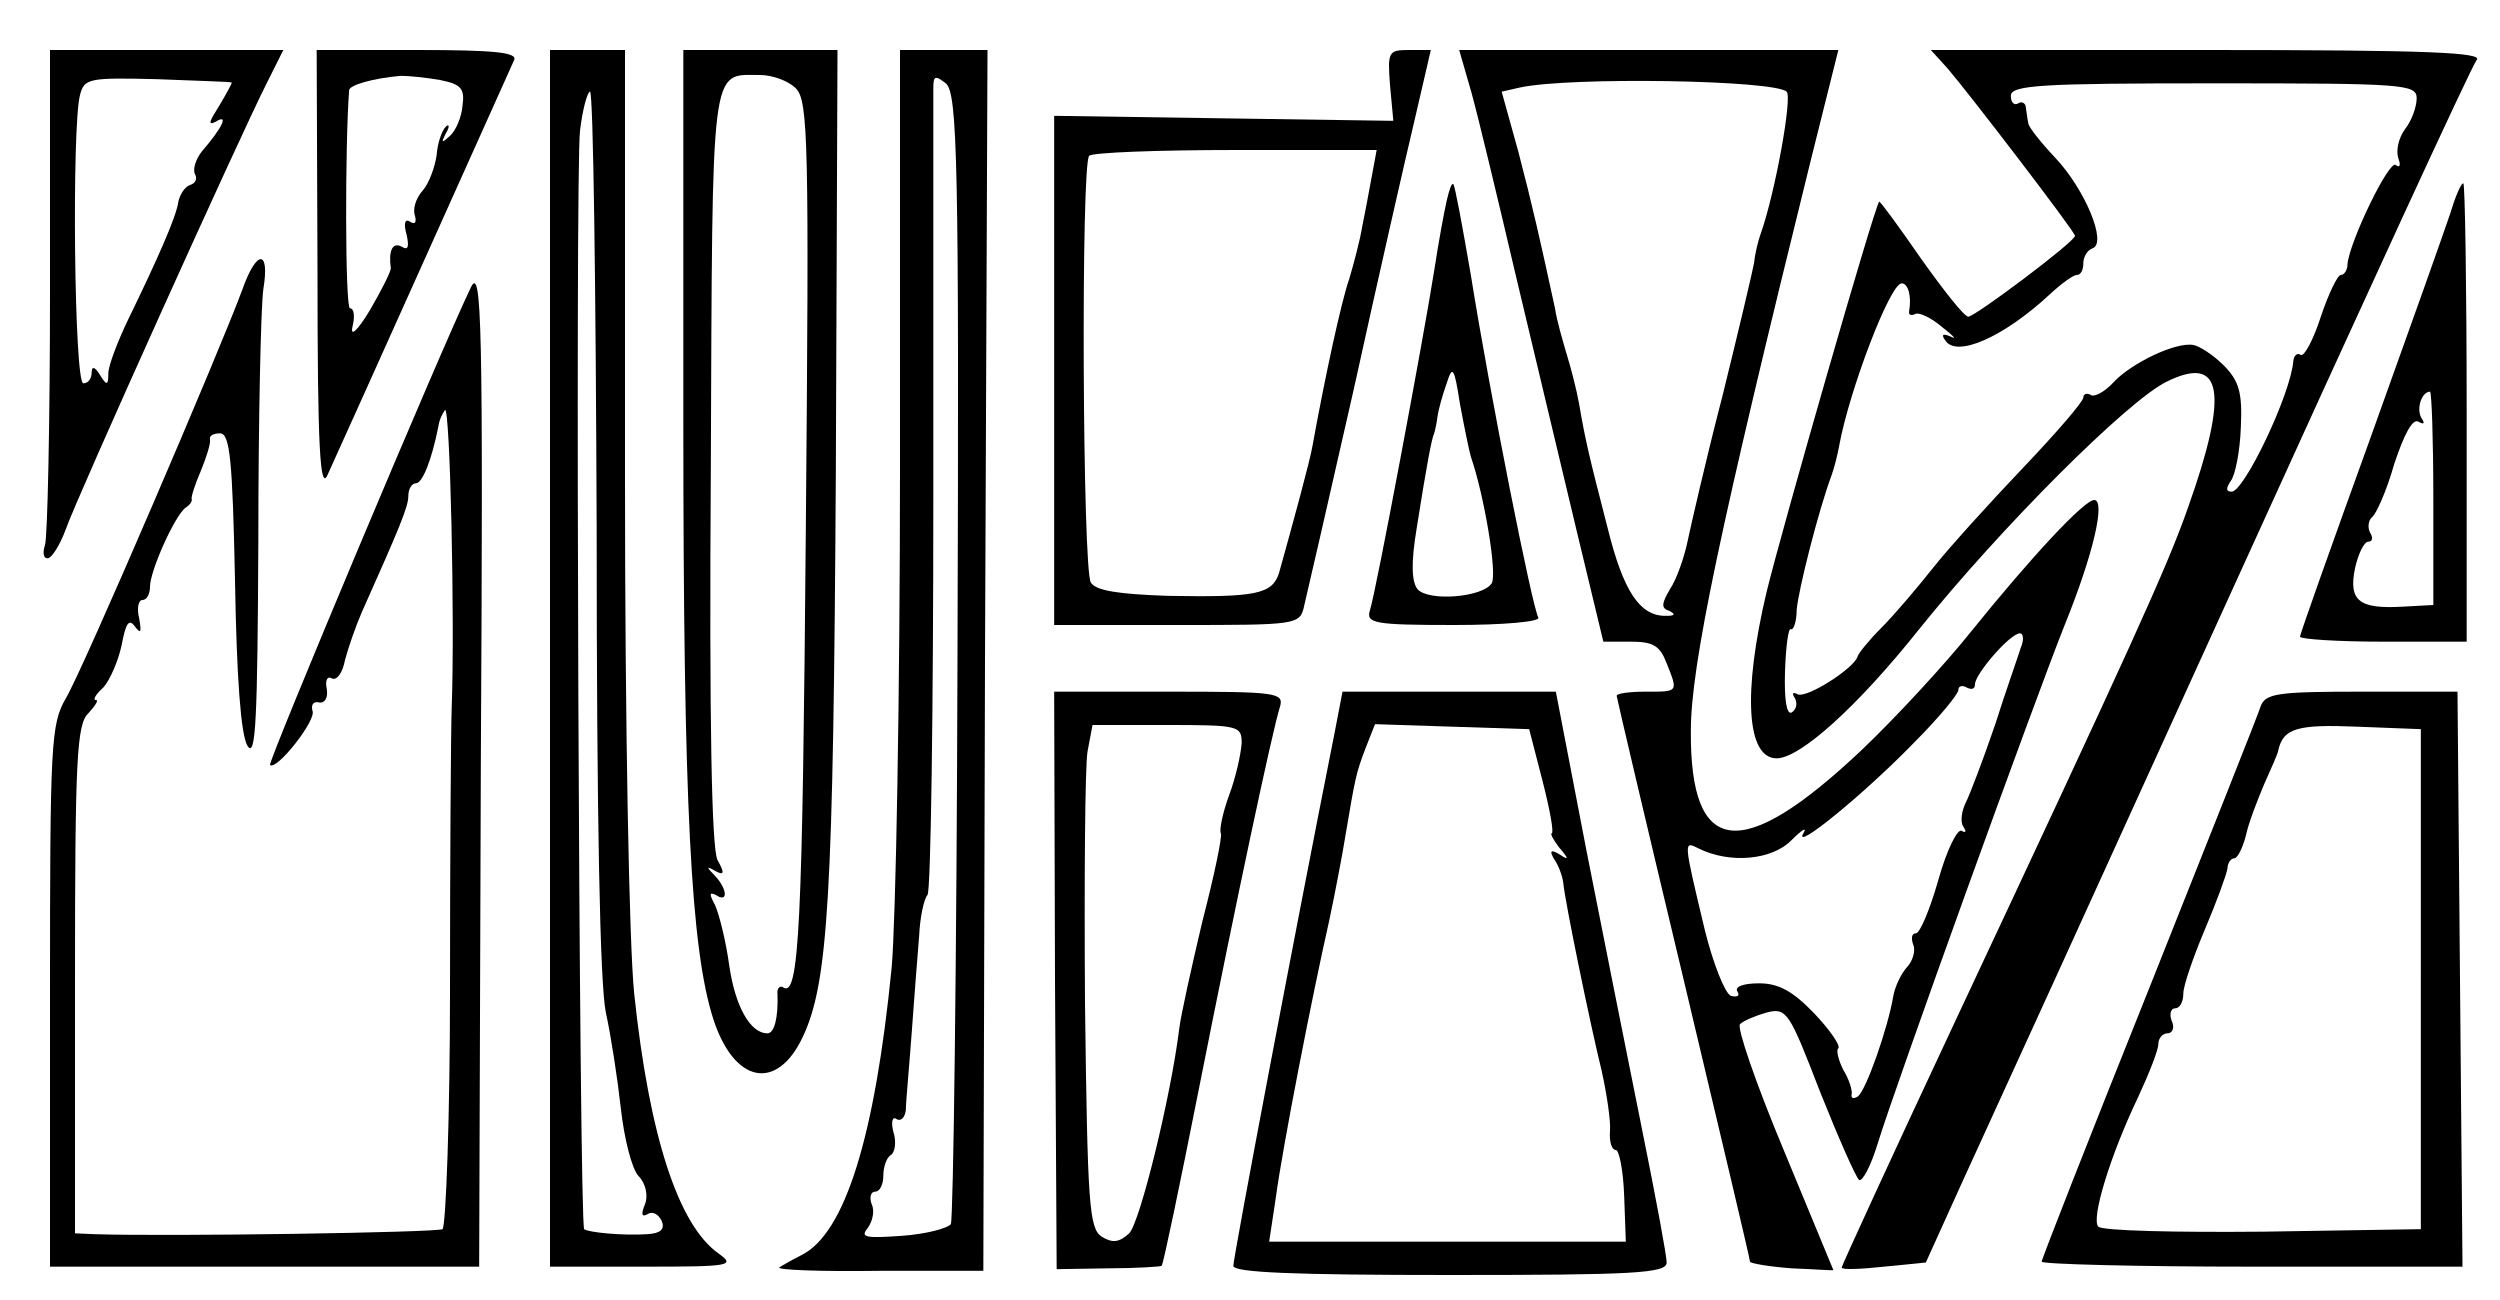 <?xml version="1.0" standalone="no"?>
<!DOCTYPE svg PUBLIC "-//W3C//DTD SVG 20010904//EN"
 "http://www.w3.org/TR/2001/REC-SVG-20010904/DTD/svg10.dtd">
<svg version="1.0" xmlns="http://www.w3.org/2000/svg"
 width="300pt" height="156pt" viewBox="0 0 300 156"
 preserveAspectRatio="xMidYMid meet">
<g transform="translate(0,156) scale(0.1,-0.1)"
fill="#000000" stroke="none">
<path d="M60 1211 c0 -159 -3 -296 -6 -305 -3 -9 -2 -16 3 -16 5 0 15 16 22
35 14 40 210 474 241 535 l20 40 -140 0 -140 0 0 -289z m218 250 c1 0 -6 -13
-15 -28 -12 -19 -14 -24 -4 -19 16 10 8 -7 -17 -36 -7 -9 -11 -21 -8 -27 3 -5
1 -11 -6 -13 -6 -2 -12 -11 -14 -20 -2 -17 -24 -67 -60 -141 -13 -27 -24 -56
-24 -65 0 -15 -2 -15 -10 -2 -6 10 -10 11 -10 3 0 -7 -4 -13 -10 -13 -11 0
-14 308 -4 346 5 20 11 21 92 19 48 -2 88 -3 90 -4z"/>
<path d="M381 1233 c0 -209 3 -263 12 -243 31 68 219 487 224 498 4 9 -23 12
-116 12 l-121 0 1 -267z m147 231 c25 -5 30 -10 27 -31 -1 -13 -8 -30 -15 -36
-10 -9 -11 -9 -5 3 5 8 4 12 0 8 -5 -5 -10 -20 -11 -34 -2 -14 -9 -34 -17 -43
-8 -9 -12 -22 -9 -30 2 -8 0 -11 -6 -7 -6 4 -8 -2 -4 -16 3 -14 2 -19 -6 -14
-11 6 -16 -5 -13 -26 0 -4 -11 -26 -25 -50 -15 -25 -24 -33 -21 -20 3 12 2 22
-3 22 -6 0 -6 200 -1 262 1 6 28 14 62 17 9 0 30 -2 47 -5z"/>
<path d="M660 770 l0 -730 112 0 c105 0 111 1 90 16 -48 34 -83 141 -101 312
-6 59 -11 319 -11 617 l0 515 -45 0 -45 0 0 -730z m56 152 c0 -345 4 -544 11
-577 6 -27 14 -79 18 -115 4 -36 13 -72 21 -81 9 -9 12 -24 8 -34 -5 -12 -4
-16 3 -12 6 4 13 0 17 -8 4 -10 -1 -15 -17 -16 -29 -2 -71 2 -76 6 -6 7 -11
1269 -5 1318 3 26 9 47 12 47 4 0 7 -237 8 -528z"/>
<path d="M820 1053 c0 -459 9 -632 36 -716 25 -77 76 -87 107 -22 31 65 37
167 40 678 l2 507 -92 0 -93 0 0 -447z m135 401 c15 -15 16 -64 12 -528 -4
-479 -8 -563 -27 -551 -4 3 -8 -1 -7 -8 1 -29 -4 -47 -12 -47 -21 0 -39 33
-46 82 -4 29 -12 61 -17 72 -7 13 -7 16 1 12 15 -10 14 7 -1 23 -11 11 -10 12
0 6 11 -6 12 -3 3 13 -7 14 -10 163 -8 471 2 492 -1 471 59 471 15 0 34 -7 43
-16z"/>
<path d="M1080 1001 c0 -274 -5 -545 -10 -602 -20 -203 -56 -319 -108 -345
-12 -6 -24 -13 -27 -15 -2 -3 52 -5 120 -4 l125 0 2 733 3 732 -52 0 -53 0 0
-499z m69 -227 c-1 -370 -5 -677 -8 -683 -4 -5 -30 -12 -59 -14 -43 -3 -50 -2
-41 9 6 8 9 21 5 29 -3 8 -1 15 4 15 6 0 10 9 10 19 0 11 4 22 9 25 5 3 7 16
3 28 -3 12 -1 19 4 15 5 -3 10 2 11 11 0 9 4 51 7 92 3 41 7 94 9 117 1 23 6
45 10 49 4 4 7 219 7 478 0 259 0 479 0 490 0 15 2 16 15 6 14 -12 16 -92 14
-686z"/>
<path d="M1668 1458 l4 -43 -204 3 -203 3 0 -305 0 -306 147 0 c145 0 148 0
153 23 3 12 30 130 60 262 29 132 62 277 73 323 l19 82 -26 0 c-25 0 -26 -2
-23 -42z m-21 -105 c-3 -16 -8 -44 -12 -63 -3 -19 -11 -48 -16 -65 -9 -25 -29
-117 -44 -200 -3 -18 -23 -91 -40 -152 -8 -26 -27 -30 -134 -28 -58 2 -86 6
-92 16 -10 16 -12 502 -2 512 3 4 83 7 176 7 l169 0 -5 -27z"/>
<path d="M1766 1448 c8 -29 32 -129 54 -223 22 -93 55 -230 72 -302 l32 -133
33 0 c27 0 35 -5 43 -26 14 -35 14 -34 -25 -34 -19 0 -35 -2 -35 -5 0 -2 36
-155 80 -339 44 -185 80 -337 80 -340 0 -2 23 -6 50 -8 28 -1 50 -3 50 -2 0 0
-27 65 -60 145 -33 79 -56 146 -52 150 4 4 18 10 32 14 24 6 27 1 64 -95 22
-55 43 -103 47 -106 4 -2 14 17 22 43 21 69 189 534 225 624 34 84 49 149 35
149 -12 0 -76 -69 -147 -157 -31 -39 -91 -104 -132 -143 -144 -136 -206 -129
-205 23 0 78 35 244 144 685 l33 132 -227 0 -228 0 15 -52z m378 2 c7 -7 -14
-122 -31 -170 -3 -8 -7 -24 -8 -35 -2 -11 -19 -83 -38 -160 -20 -77 -38 -156
-42 -175 -4 -19 -13 -45 -21 -57 -10 -17 -11 -23 -1 -26 8 -4 7 -6 -3 -6 -32
-1 -52 29 -71 106 -23 89 -27 107 -34 148 -3 17 -10 44 -15 60 -5 17 -12 41
-14 55 -18 83 -27 123 -44 188 l-20 72 22 5 c60 13 305 9 320 -5z m281 -667
c-3 -10 -18 -52 -31 -93 -14 -41 -30 -83 -35 -93 -5 -10 -7 -23 -3 -29 4 -6 3
-8 -2 -5 -5 3 -18 -23 -28 -59 -10 -35 -22 -64 -27 -64 -5 0 -6 -6 -3 -14 3
-7 -1 -20 -8 -27 -7 -8 -14 -23 -16 -34 -6 -37 -33 -115 -43 -121 -5 -3 -8 -2
-7 3 1 4 -3 18 -10 29 -6 12 -9 24 -6 26 3 3 -10 22 -29 42 -26 27 -43 36 -66
36 -19 0 -30 -4 -26 -10 3 -5 0 -7 -8 -5 -7 3 -21 38 -31 78 -26 109 -26 108
-8 99 38 -19 89 -14 112 10 13 13 19 16 14 8 -13 -23 74 48 133 109 29 29 53
58 53 63 0 5 5 6 10 3 6 -3 10 -2 10 4 0 12 42 61 54 61 4 0 5 -8 1 -17z"/>
<path d="M2337 1478 c25 -29 153 -196 153 -201 0 -7 -120 -97 -128 -97 -5 0
-30 32 -57 70 -27 39 -49 69 -50 68 -6 -7 -117 -394 -135 -468 -29 -122 -24
-200 12 -200 28 0 97 62 171 155 98 122 250 274 297 297 67 33 75 -12 26 -150
-25 -72 -70 -170 -280 -618 -75 -160 -136 -293 -136 -295 0 -3 23 -2 51 1 l50
5 43 95 c24 52 171 374 326 715 155 341 286 626 292 633 8 9 -57 12 -323 12
l-332 0 20 -22z m563 -36 c0 -10 -6 -27 -14 -37 -8 -11 -11 -26 -8 -35 3 -8 2
-12 -3 -8 -8 7 -56 -93 -58 -119 0 -7 -4 -13 -8 -13 -4 0 -15 -23 -24 -50 -9
-28 -20 -48 -24 -46 -4 3 -8 0 -9 -7 -3 -40 -59 -157 -74 -157 -7 0 -7 4 -1
13 5 6 11 35 12 64 2 42 -2 56 -21 75 -12 12 -29 23 -36 24 -21 4 -75 -22 -96
-45 -10 -11 -23 -18 -27 -15 -5 3 -9 1 -9 -3 0 -5 -33 -43 -72 -84 -40 -42
-89 -96 -108 -120 -19 -24 -47 -57 -62 -72 -15 -15 -28 -31 -29 -35 -4 -14
-62 -51 -72 -45 -6 3 -7 1 -3 -5 3 -6 2 -13 -4 -17 -6 -3 -9 15 -8 49 1 30 4
53 7 51 3 -2 7 9 7 23 2 24 26 119 42 162 3 8 7 24 9 35 12 66 61 195 75 195
8 0 12 -16 9 -33 -1 -5 2 -6 7 -4 4 3 19 -4 32 -15 14 -11 19 -16 11 -12 -9 4
-12 3 -7 -4 13 -22 70 3 126 55 14 13 28 23 32 23 5 0 8 6 8 14 0 8 5 16 11
18 18 6 -9 71 -45 109 -17 18 -32 37 -32 41 -1 4 -2 13 -3 19 0 5 -5 8 -9 5
-5 -3 -9 1 -9 9 0 13 37 15 244 15 228 0 243 -1 243 -18z"/>
<path d="M1736 1319 c-3 -13 -10 -51 -15 -84 -13 -82 -70 -386 -77 -407 -5
-16 4 -18 101 -18 60 0 104 4 101 9 -7 11 -58 267 -81 411 -10 58 -19 107 -21
109 -2 2 -5 -7 -8 -20z m29 -307 c16 -46 32 -141 25 -152 -11 -17 -76 -22 -89
-7 -7 9 -8 31 -1 73 12 76 18 108 21 114 1 3 3 12 4 20 1 8 6 26 11 40 7 22 9
20 16 -25 5 -27 11 -56 13 -63z"/>
<path d="M2940 1303 c-7 -21 -50 -142 -96 -270 -46 -127 -84 -234 -84 -237 0
-3 45 -6 100 -6 l100 0 0 275 c0 151 -2 275 -4 275 -3 0 -10 -17 -16 -37z
m-20 -341 l0 -128 -37 -2 c-52 -3 -65 7 -57 46 4 18 11 32 16 32 5 0 6 5 2 11
-3 6 -2 14 2 18 5 3 18 32 27 64 12 36 22 55 29 51 7 -4 8 -2 4 4 -7 11 0 32
10 32 2 0 4 -58 4 -128z"/>
<path d="M291 1213 c-26 -71 -192 -458 -212 -491 -18 -31 -19 -54 -19 -358 l0
-324 258 0 257 0 2 603 c3 533 1 599 -12 572 -34 -70 -244 -570 -241 -573 8
-7 56 54 51 65 -2 7 1 12 8 10 7 -1 11 6 9 17 -2 10 1 15 6 12 6 -3 13 6 16
22 4 15 13 41 20 57 46 103 56 127 56 140 0 8 4 15 9 15 8 0 19 28 27 68 1 8
5 16 8 20 6 5 12 -252 8 -358 -1 -30 -2 -182 -2 -337 0 -155 -5 -285 -9 -288
-7 -4 -328 -9 -418 -6 l-23 1 0 304 c0 264 2 307 16 320 8 9 13 16 9 16 -4 0
0 7 9 15 8 9 18 32 22 51 5 27 9 32 16 22 7 -9 8 -7 5 10 -3 12 -1 22 4 22 5
0 9 7 9 16 0 19 30 86 43 95 5 3 8 8 7 10 -1 2 4 18 11 34 7 17 12 33 11 38
-1 4 4 7 12 7 12 0 15 -32 18 -177 2 -117 7 -185 15 -198 10 -16 12 32 13 245
0 146 3 282 6 303 8 48 -8 48 -25 0z"/>
<path d="M1266 384 l2 -347 61 1 c34 0 64 2 65 3 2 2 22 98 45 214 45 227 88
429 97 457 5 17 -5 18 -133 18 l-138 0 1 -346z m224 284 c-1 -13 -7 -41 -15
-62 -8 -22 -12 -42 -10 -46 2 -3 -8 -51 -22 -105 -13 -55 -26 -113 -28 -130
-10 -81 -47 -232 -60 -245 -12 -11 -20 -12 -33 -4 -15 10 -17 38 -20 280 -1
148 0 284 3 302 l6 32 89 0 c87 0 90 -1 90 -22z"/>
<path d="M1601 678 c-47 -236 -121 -627 -121 -637 0 -8 72 -11 260 -11 221 0
260 2 260 15 0 8 -13 78 -29 157 -16 79 -46 230 -67 336 l-37 192 -128 0 -128
0 -10 -52z m250 -55 c9 -35 14 -63 11 -63 -2 0 2 -8 9 -17 12 -14 12 -16 0 -8
-10 6 -12 4 -6 -6 5 -7 10 -20 11 -29 2 -22 32 -168 46 -225 6 -27 11 -60 10
-72 -1 -13 2 -23 7 -23 4 0 9 -25 10 -55 l2 -55 -214 0 -214 0 8 53 c8 60 44
244 64 332 7 33 16 80 20 105 11 65 12 72 24 103 l11 28 92 -3 93 -3 16 -62z"/>
<path d="M2713 713 c-3 -10 -64 -163 -134 -339 -71 -177 -129 -325 -129 -328
0 -3 114 -6 253 -6 l252 0 -3 345 -3 345 -115 0 c-100 0 -115 -2 -121 -17z
m192 -328 l0 -300 -189 -3 c-104 -1 -193 1 -198 6 -9 9 14 85 48 156 13 28 24
56 24 63 0 7 5 13 11 13 6 0 9 7 5 15 -3 8 -1 15 4 15 6 0 10 8 10 18 0 9 12
44 26 77 14 33 26 66 27 73 0 6 4 12 8 12 4 0 10 12 14 27 3 15 14 43 22 62 9
20 17 38 17 41 6 26 23 31 94 28 l77 -3 0 -300z"/>
</g>
</svg>

